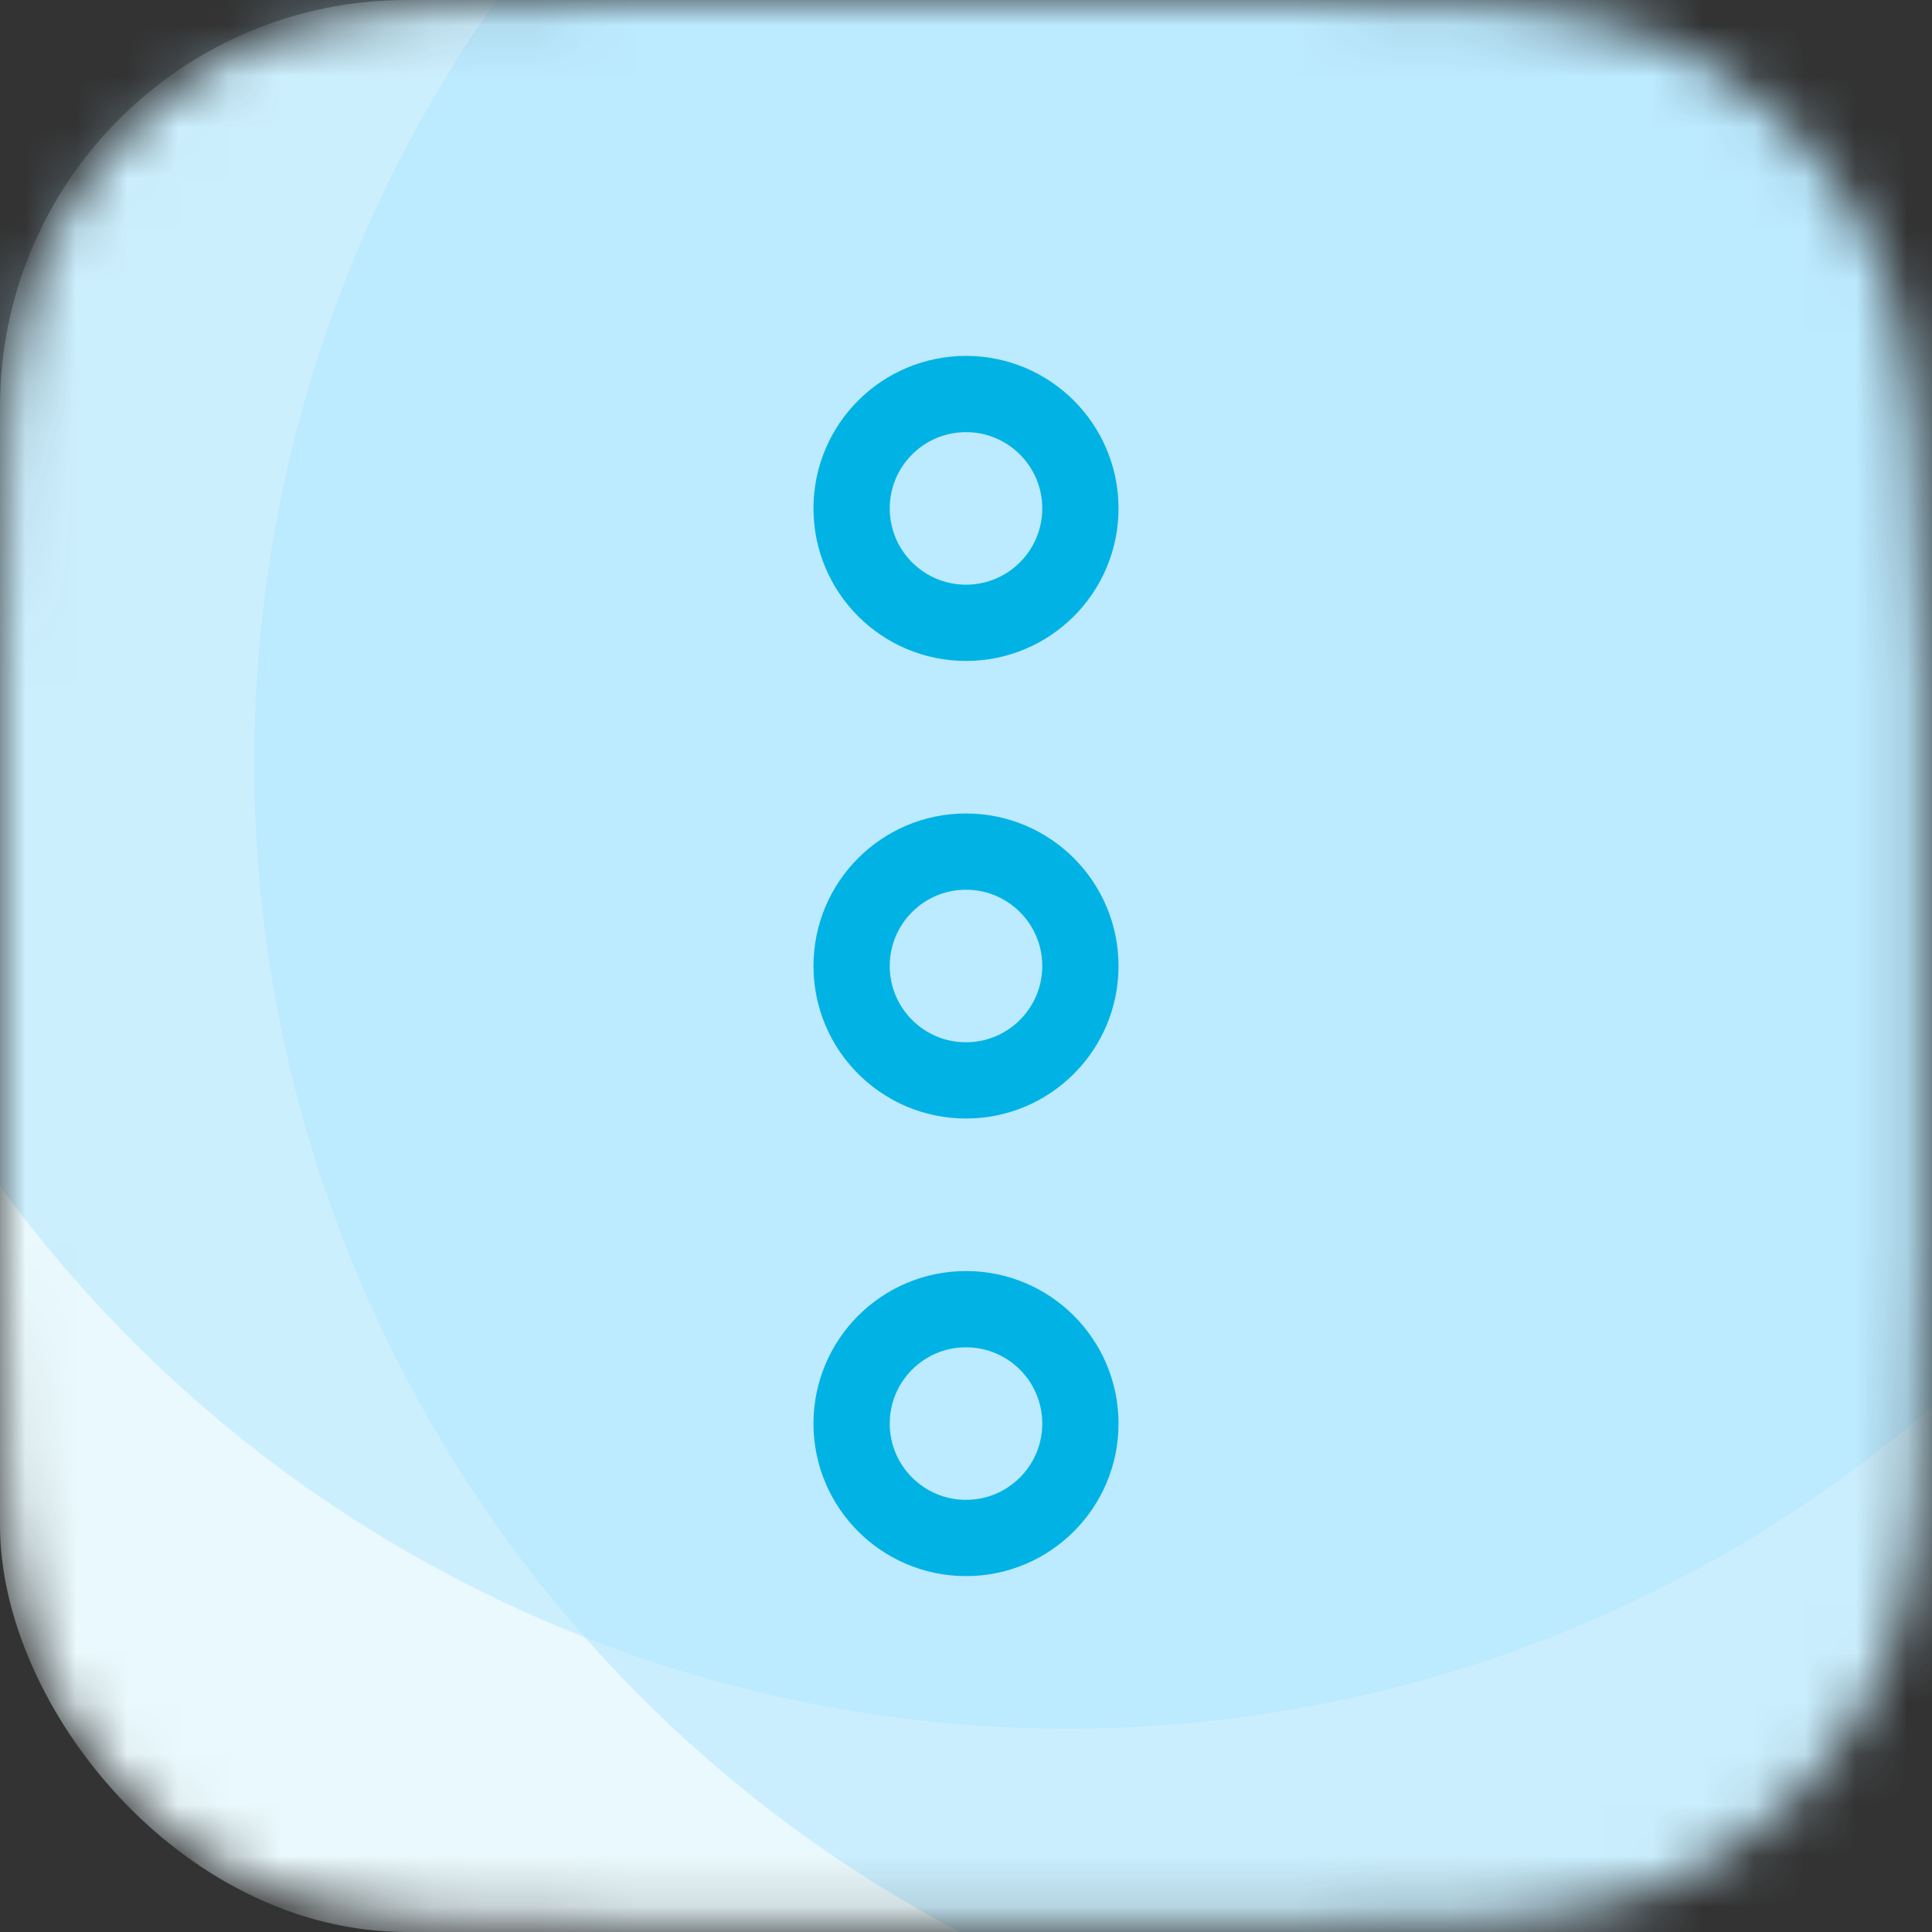 <svg width="38" height="38" viewBox="0 0 38 38" fill="none" xmlns="http://www.w3.org/2000/svg">
<rect x="0" y="0" width="38" height="38" fill="#333333" stroke="none"/>
<mask id="mask0" style="mask-type:alpha" maskUnits="userSpaceOnUse" x="0" y="0" width="38" height="38">
<path d="M37.124 5.449C36.293 3.232 34.538 1.478 32.322 0.646C30.29 0 28.443 0 24.565 0H13.206C9.42 0 7.48 0 5.449 0.646C3.232 1.478 1.478 3.232 0.646 5.449C0 7.48 0 9.42 0 13.206V24.657C0 28.443 0 30.383 0.646 32.414C1.478 34.631 3.232 36.385 5.449 37.216C7.48 37.863 9.42 37.863 13.206 37.863H24.657C28.443 37.863 30.383 37.863 32.414 37.216C34.631 36.385 36.385 34.631 37.216 32.414C37.863 30.383 37.863 28.443 37.863 24.657V13.206C37.77 9.42 37.77 7.48 37.124 5.449V5.449Z" fill="white"/>
</mask>
<g mask="url(#mask0)">
<rect width="38" height="38" rx="8" fill="#EAF9FD"/>
<circle cx="31" cy="15" r="26" fill="#CAEEFE"/>
<circle cx="21" cy="8" r="26" fill="#AFE7FF" fill-opacity="0.5"/>
<circle cx="19" cy="10" r="2.25" stroke="#00B3E4" stroke-width="1.5"/>
<circle cx="19" cy="19" r="2.25" stroke="#00B3E4" stroke-width="1.5"/>
<circle cx="19" cy="28" r="2.25" stroke="#00B3E4" stroke-width="1.5"/>
</g>
</svg>
